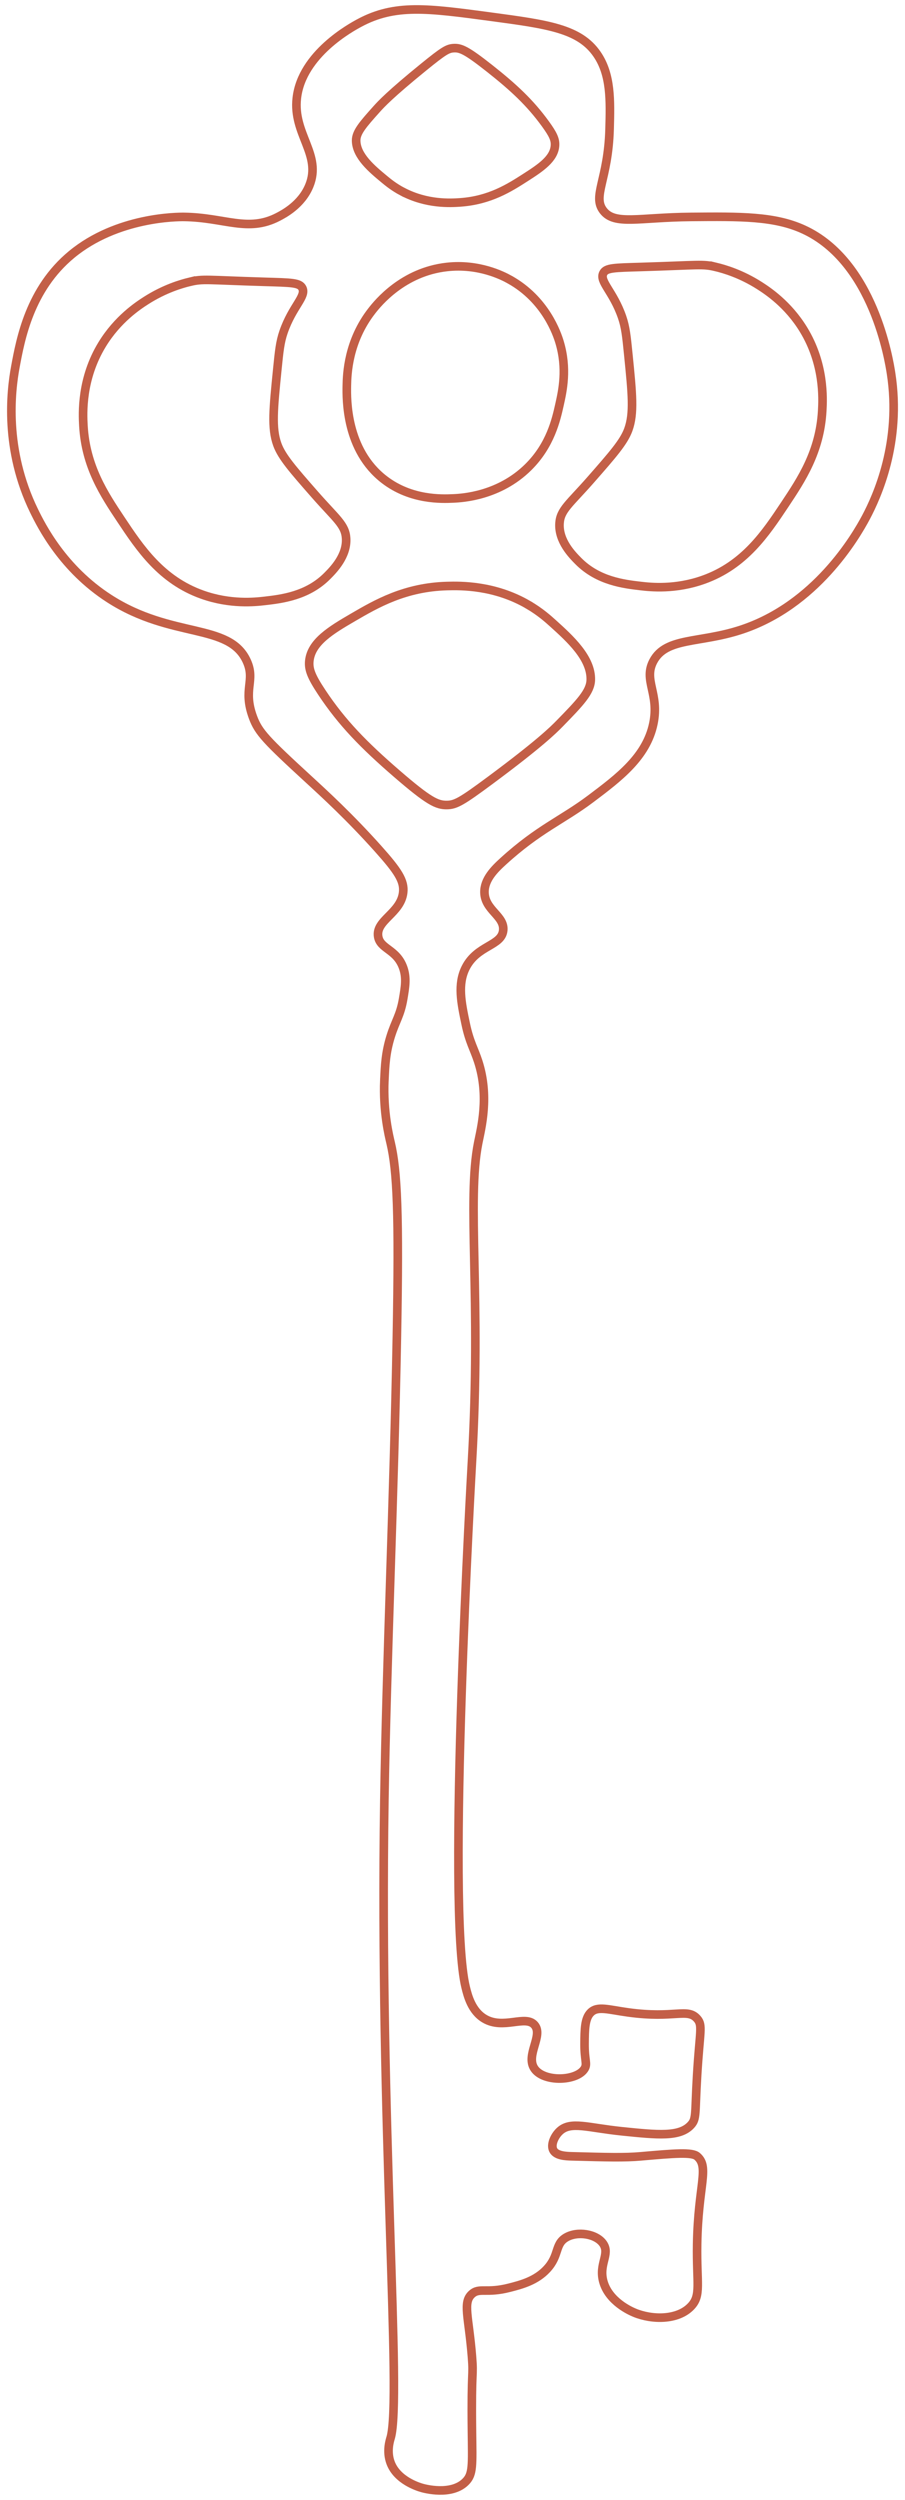 <?xml version="1.0" encoding="UTF-8"?><svg id="Layer_1" xmlns="http://www.w3.org/2000/svg" viewBox="0 0 105 290"><defs><style>.cls-1{fill:none;stroke:#c35f47;stroke-miterlimit:10;}</style></defs><path class="cls-1" d="m44.595,125.316c-.161,3.675.552,6.514.726,7.257.771,3.294.985,8.229.726,22.498-.339,18.646-1.205,37.828-1.451,53.705-.58,37.314,2.054,69.53.726,74.025-.081.273-.508,1.566,0,2.903.762,2.007,3.115,2.755,3.629,2.903.288.083,3.431.942,5.08-.726.859-.868.772-1.875.726-5.806-.089-7.548.202-6.173,0-8.709-.367-4.604-1.099-6.279,0-7.257.867-.772,1.667-.036,4.354-.726,1.345-.345,3.08-.79,4.354-2.177,1.453-1.582.889-2.846,2.177-3.629,1.336-.812,3.576-.446,4.354.726.8,1.203-.552,2.339,0,4.354.635,2.321,3.141,3.427,3.629,3.629,2.011.833,4.979.888,6.532-.726,1.23-1.278.647-2.643.726-7.257.116-6.794,1.465-8.896,0-10.16-.59-.51-2.579-.347-6.532,0-1.87.164-3.908.109-7.983,0-.714-.019-1.839-.063-2.177-.726-.317-.621.141-1.619.726-2.177,1.284-1.226,3.255-.408,7.257,0,4.167.425,6.682.681,7.983-.726.678-.733.456-1.3.726-5.806.307-5.119.676-5.764,0-6.532-1.131-1.283-2.613.014-7.983-.726-2.331-.321-3.558-.773-4.354,0-.704.683-.713,1.974-.726,3.629-.015,1.944.358,2.32,0,2.903-.889,1.45-4.7,1.589-5.806,0-1.084-1.557,1.063-3.866,0-5.08-1.056-1.207-3.61.577-5.806-.726-1.499-.889-1.945-2.691-2.177-3.629-2.258-9.119.726-60.962.726-60.962,1.102-19.147-.613-30.275.726-37.013.339-1.706,1.319-5.37,0-9.435-.473-1.458-1.008-2.247-1.451-4.354-.518-2.463-.971-4.616,0-6.532,1.337-2.638,4.199-2.508,4.354-4.354.14-1.658-2.122-2.313-2.177-4.354-.041-1.518,1.167-2.708,2.177-3.629,4.134-3.769,6.84-4.759,10.16-7.257,3.26-2.453,6.458-4.86,7.257-8.709.728-3.504-1.192-5.023,0-7.257,1.486-2.786,5.337-2.051,10.16-3.629,8.661-2.834,13.308-10.789,14.515-13.063,1.272-2.397,4.145-8.699,2.903-16.692-.22-1.414-2.015-12.965-10.16-16.692-3.363-1.539-7.283-1.503-13.063-1.451-6.059.054-8.833.991-10.16-.726-1.3-1.682.564-3.613.726-9.435.093-3.347.176-6.333-1.451-8.709-2.033-2.968-5.69-3.46-12.338-4.354-7.345-.988-11.113-1.495-15.24.726-.873.47-6.675,3.591-7.257,8.709-.478,4.202,2.928,6.543,1.451,10.16-.903,2.213-2.975,3.289-3.629,3.629-3.505,1.82-6.193.064-10.886,0-.747-.01-7.774-.015-13.063,4.354-4.86,4.015-5.93,9.805-6.532,13.063-.518,2.804-1.307,9.553,2.177,16.692.864,1.769,3.347,6.703,8.709,10.16,7.31,4.713,13.924,2.782,15.966,7.257,1.049,2.299-.501,3.237.726,6.532.647,1.738,1.513,2.644,6.532,7.257,1.709,1.571,4.692,4.3,7.983,7.983,2.299,2.572,3.062,3.724,2.903,5.08-.282,2.396-3.186,3.202-2.903,5.08.225,1.492,2.13,1.463,2.903,3.629.417,1.169.238,2.227,0,3.629-.327,1.926-.884,2.531-1.451,4.354-.586,1.884-.651,3.362-.726,5.08Z"/><path class="cls-1" d="m61.287,70.16c-3.912-2.282-7.832-2.222-9.435-2.177-4.884.136-8.202,2.067-10.886,3.629-2.551,1.485-4.869,2.876-5.08,5.08-.093.97.25,1.816,1.451,3.629,2.348,3.542,4.913,6.154,8.709,9.435,3.713,3.209,4.658,3.646,5.806,3.629.998-.015,1.665-.365,5.08-2.903,5.663-4.207,7.26-5.792,7.983-6.532,2.394-2.449,3.591-3.701,3.629-5.08.069-2.53-2.422-4.783-4.354-6.532-.61-.552-1.533-1.378-2.903-2.177Z"/><path class="cls-1" d="m59.11,32.421c-.797-.442-3.57-1.86-7.257-1.451-5.09.565-8.003,4.175-8.709,5.08-2.762,3.539-2.88,7.347-2.903,8.709-.026,1.543-.124,7.45,4.354,10.886,3.109,2.385,6.668,2.233,7.983,2.177,1.094-.047,5.337-.293,8.709-3.629,2.579-2.551,3.241-5.518,3.629-7.257.357-1.602.93-4.17,0-7.257-.269-.892-1.596-4.924-5.806-7.257Z"/><path class="cls-1" d="m83.059,30.97c-1.574-.379-1.889-.205-8.709,0-3.088.093-4.037.088-4.354.726-.482.969,1.147,2.107,2.177,5.08.407,1.174.513,2.234.726,4.354.456,4.551.684,6.826,0,8.709-.521,1.432-1.799,2.89-4.354,5.806-2.469,2.816-3.536,3.496-3.629,5.08-.119,2.034,1.481,3.651,2.177,4.354,2.303,2.327,5.296,2.675,7.257,2.903,1.147.133,3.999.434,7.257-.726,4.767-1.696,7.221-5.383,9.435-8.709,1.943-2.92,4.086-6.14,4.354-10.886.083-1.473.254-5.455-2.177-9.435-1.794-2.937-4.163-4.492-5.08-5.08-2.154-1.381-4.127-1.948-5.08-2.177Z"/><path class="cls-1" d="m22.014,32.695c1.574-.379,1.889-.205,8.709,0,3.088.093,4.037.088,4.354.726.482.969-1.147,2.107-2.177,5.08-.407,1.174-.513,2.234-.726,4.354-.456,4.551-.684,6.826,0,8.709.521,1.432,1.799,2.89,4.354,5.806,2.469,2.816,3.536,3.496,3.629,5.08.119,2.034-1.481,3.651-2.177,4.354-2.303,2.327-5.296,2.675-7.257,2.903-1.147.133-3.999.434-7.257-.726-4.767-1.696-7.221-5.383-9.435-8.709-1.943-2.92-4.086-6.14-4.354-10.886-.083-1.473-.254-5.455,2.177-9.435,1.794-2.937,4.163-4.492,5.08-5.08,2.154-1.381,4.127-1.948,5.08-2.177Z"/><path class="cls-1" d="m46.701,22.233c2.825,1.488,5.585,1.325,6.713,1.245,3.436-.245,5.715-1.707,7.557-2.89,1.752-1.124,3.342-2.175,3.423-3.734.036-.686-.232-1.272-1.134-2.512-1.763-2.423-3.649-4.185-6.424-6.379-2.714-2.146-3.393-2.425-4.201-2.378-.702.041-1.161.308-3.49,2.201-3.86,3.137-4.937,4.302-5.424,4.846-1.611,1.798-2.416,2.717-2.401,3.69.029,1.784,1.853,3.295,3.267,4.468.447.37,1.122.924,2.112,1.445Z"/></svg>